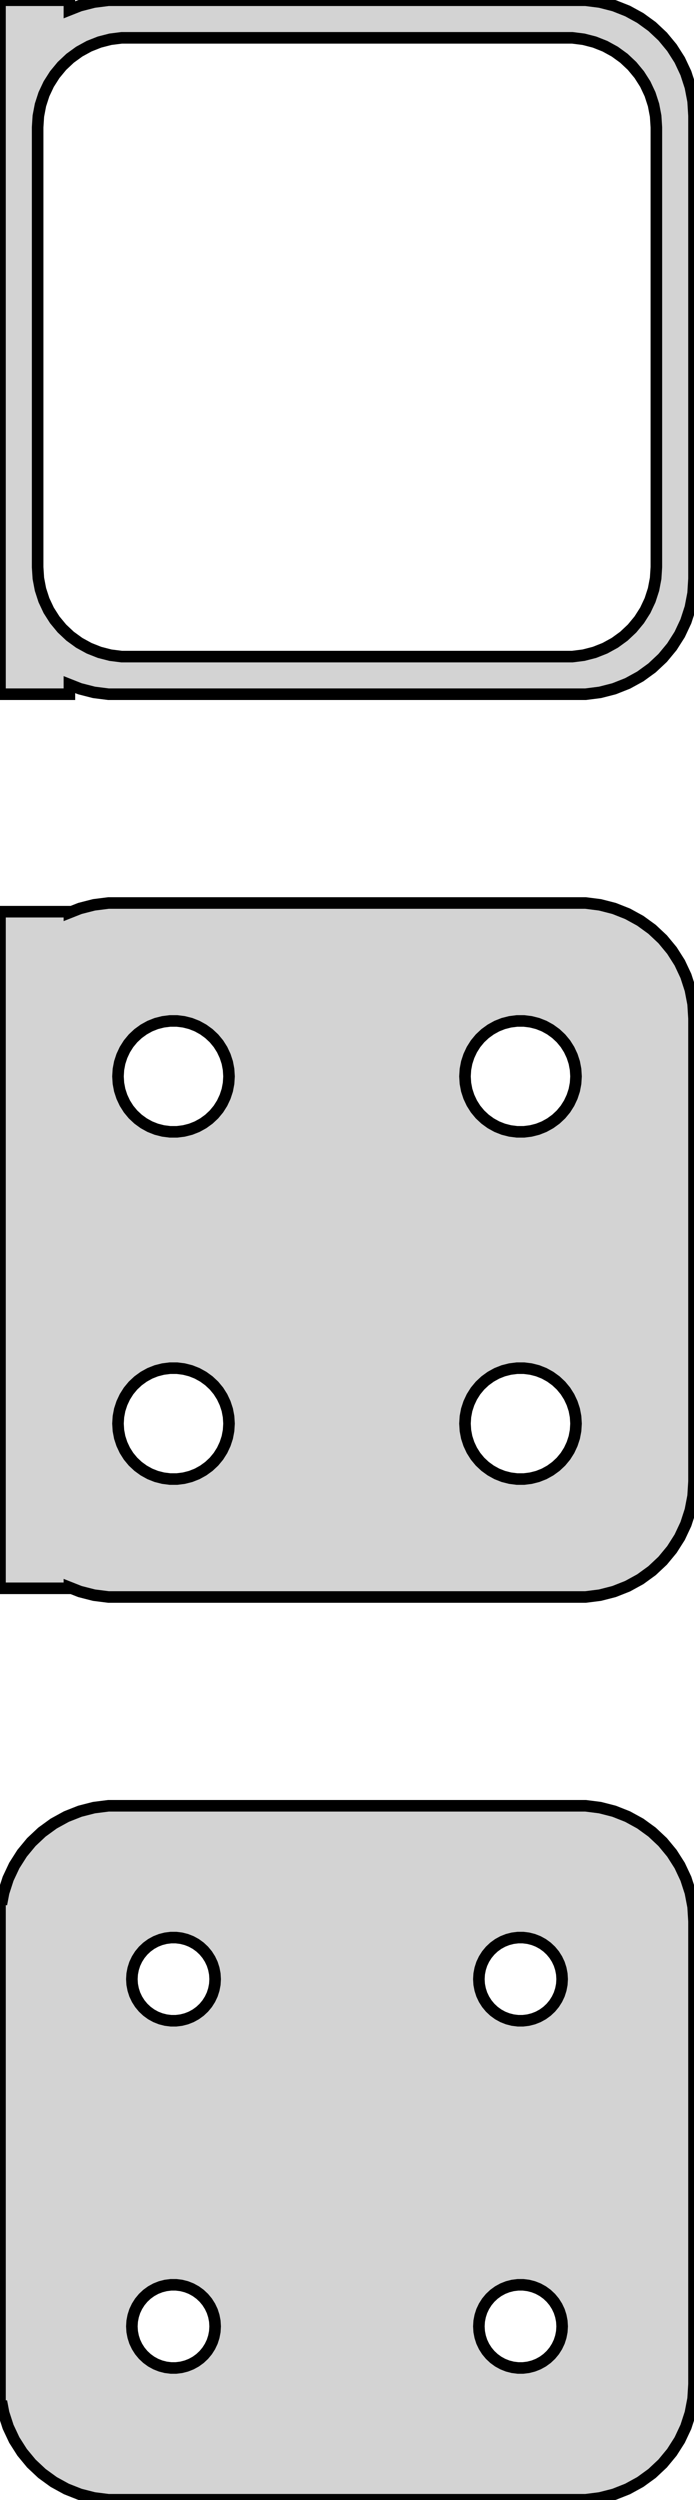 <?xml version="1.0" standalone="no"?>
<!DOCTYPE svg PUBLIC "-//W3C//DTD SVG 1.1//EN" "http://www.w3.org/Graphics/SVG/1.1/DTD/svg11.dtd">
<svg width="30mm" height="108mm" viewBox="-15 -171 30 108" xmlns="http://www.w3.org/2000/svg" version="1.1">
<title>OpenSCAD Model</title>
<path d="
M -12,-141.425 L -11.545,-141.245 L -10.937,-141.089 L -10.314,-141.01 L 10.314,-141.01 L 10.937,-141.089
 L 11.545,-141.245 L 12.129,-141.476 L 12.679,-141.778 L 13.187,-142.147 L 13.645,-142.577 L 14.045,-143.061
 L 14.382,-143.591 L 14.649,-144.159 L 14.843,-144.757 L 14.961,-145.373 L 15,-146 L 15,-166
 L 14.961,-166.627 L 14.843,-167.243 L 14.649,-167.841 L 14.382,-168.409 L 14.045,-168.939 L 13.645,-169.423
 L 13.187,-169.853 L 12.679,-170.222 L 12.129,-170.524 L 11.545,-170.755 L 10.937,-170.911 L 10.314,-170.99
 L -10.314,-170.99 L -10.937,-170.911 L -11.545,-170.755 L -12,-170.575 L -12,-170.99 L -15,-170.99
 L -15,-141.01 L -12,-141.01 z
M -9.743,-142.635 L -10.226,-142.696 L -10.697,-142.817 L -11.149,-142.996 L -11.575,-143.23 L -11.969,-143.516
 L -12.323,-143.849 L -12.633,-144.224 L -12.894,-144.634 L -13.101,-145.074 L -13.251,-145.537 L -13.342,-146.015
 L -13.373,-146.5 L -13.373,-165.5 L -13.342,-165.985 L -13.251,-166.463 L -13.101,-166.926 L -12.894,-167.366
 L -12.633,-167.776 L -12.323,-168.151 L -11.969,-168.484 L -11.575,-168.77 L -11.149,-169.004 L -10.697,-169.183
 L -10.226,-169.304 L -9.743,-169.365 L 9.743,-169.365 L 10.226,-169.304 L 10.697,-169.183 L 11.149,-169.004
 L 11.575,-168.77 L 11.969,-168.484 L 12.323,-168.151 L 12.633,-167.776 L 12.894,-167.366 L 13.101,-166.926
 L 13.251,-166.463 L 13.342,-165.985 L 13.373,-165.5 L 13.373,-146.5 L 13.342,-146.015 L 13.251,-145.537
 L 13.101,-145.074 L 12.894,-144.634 L 12.633,-144.224 L 12.323,-143.849 L 11.969,-143.516 L 11.575,-143.23
 L 11.149,-142.996 L 10.697,-142.817 L 10.226,-142.696 L 9.743,-142.635 z
M 10.937,-102.089 L 11.545,-102.245 L 12.129,-102.476 L 12.679,-102.778 L 13.187,-103.147 L 13.645,-103.577
 L 14.045,-104.061 L 14.382,-104.591 L 14.649,-105.159 L 14.843,-105.757 L 14.961,-106.373 L 15,-107
 L 15,-127 L 14.961,-127.627 L 14.843,-128.243 L 14.649,-128.841 L 14.382,-129.409 L 14.045,-129.939
 L 13.645,-130.423 L 13.187,-130.853 L 12.679,-131.222 L 12.129,-131.524 L 11.545,-131.755 L 10.937,-131.911
 L 10.314,-131.99 L -10.314,-131.99 L -10.937,-131.911 L -11.545,-131.755 L -12,-131.575 L -12,-131.615
 L -15,-131.615 L -15,-102.385 L -12,-102.385 L -12,-102.425 L -11.545,-102.245 L -10.937,-102.089
 L -10.314,-102.01 L 10.314,-102.01 z
M 7.349,-122.105 L 7.05,-122.143 L 6.758,-122.217 L 6.478,-122.328 L 6.214,-122.474 L 5.97,-122.651
 L 5.75,-122.857 L 5.558,-123.089 L 5.397,-123.344 L 5.269,-123.617 L 5.175,-123.903 L 5.119,-124.199
 L 5.1,-124.5 L 5.119,-124.801 L 5.175,-125.097 L 5.269,-125.383 L 5.397,-125.656 L 5.558,-125.911
 L 5.75,-126.143 L 5.97,-126.349 L 6.214,-126.526 L 6.478,-126.672 L 6.758,-126.783 L 7.05,-126.857
 L 7.349,-126.895 L 7.651,-126.895 L 7.95,-126.857 L 8.242,-126.783 L 8.522,-126.672 L 8.786,-126.526
 L 9.03,-126.349 L 9.25,-126.143 L 9.442,-125.911 L 9.603,-125.656 L 9.731,-125.383 L 9.825,-125.097
 L 9.881,-124.801 L 9.9,-124.5 L 9.881,-124.199 L 9.825,-123.903 L 9.731,-123.617 L 9.603,-123.344
 L 9.442,-123.089 L 9.25,-122.857 L 9.03,-122.651 L 8.786,-122.474 L 8.522,-122.328 L 8.242,-122.217
 L 7.95,-122.143 L 7.651,-122.105 z
M -7.651,-122.105 L -7.95,-122.143 L -8.242,-122.217 L -8.522,-122.328 L -8.786,-122.474 L -9.03,-122.651
 L -9.25,-122.857 L -9.442,-123.089 L -9.603,-123.344 L -9.731,-123.617 L -9.825,-123.903 L -9.881,-124.199
 L -9.9,-124.5 L -9.881,-124.801 L -9.825,-125.097 L -9.731,-125.383 L -9.603,-125.656 L -9.442,-125.911
 L -9.25,-126.143 L -9.03,-126.349 L -8.786,-126.526 L -8.522,-126.672 L -8.242,-126.783 L -7.95,-126.857
 L -7.651,-126.895 L -7.349,-126.895 L -7.05,-126.857 L -6.758,-126.783 L -6.478,-126.672 L -6.214,-126.526
 L -5.97,-126.349 L -5.75,-126.143 L -5.558,-125.911 L -5.397,-125.656 L -5.269,-125.383 L -5.175,-125.097
 L -5.119,-124.801 L -5.1,-124.5 L -5.119,-124.199 L -5.175,-123.903 L -5.269,-123.617 L -5.397,-123.344
 L -5.558,-123.089 L -5.75,-122.857 L -5.97,-122.651 L -6.214,-122.474 L -6.478,-122.328 L -6.758,-122.217
 L -7.05,-122.143 L -7.349,-122.105 z
M 7.349,-107.105 L 7.05,-107.143 L 6.758,-107.217 L 6.478,-107.328 L 6.214,-107.474 L 5.97,-107.651
 L 5.75,-107.857 L 5.558,-108.089 L 5.397,-108.344 L 5.269,-108.617 L 5.175,-108.903 L 5.119,-109.199
 L 5.1,-109.5 L 5.119,-109.801 L 5.175,-110.097 L 5.269,-110.383 L 5.397,-110.656 L 5.558,-110.911
 L 5.75,-111.143 L 5.97,-111.349 L 6.214,-111.526 L 6.478,-111.672 L 6.758,-111.783 L 7.05,-111.857
 L 7.349,-111.895 L 7.651,-111.895 L 7.95,-111.857 L 8.242,-111.783 L 8.522,-111.672 L 8.786,-111.526
 L 9.03,-111.349 L 9.25,-111.143 L 9.442,-110.911 L 9.603,-110.656 L 9.731,-110.383 L 9.825,-110.097
 L 9.881,-109.801 L 9.9,-109.5 L 9.881,-109.199 L 9.825,-108.903 L 9.731,-108.617 L 9.603,-108.344
 L 9.442,-108.089 L 9.25,-107.857 L 9.03,-107.651 L 8.786,-107.474 L 8.522,-107.328 L 8.242,-107.217
 L 7.95,-107.143 L 7.651,-107.105 z
M -7.651,-107.105 L -7.95,-107.143 L -8.242,-107.217 L -8.522,-107.328 L -8.786,-107.474 L -9.03,-107.651
 L -9.25,-107.857 L -9.442,-108.089 L -9.603,-108.344 L -9.731,-108.617 L -9.825,-108.903 L -9.881,-109.199
 L -9.9,-109.5 L -9.881,-109.801 L -9.825,-110.097 L -9.731,-110.383 L -9.603,-110.656 L -9.442,-110.911
 L -9.25,-111.143 L -9.03,-111.349 L -8.786,-111.526 L -8.522,-111.672 L -8.242,-111.783 L -7.95,-111.857
 L -7.651,-111.895 L -7.349,-111.895 L -7.05,-111.857 L -6.758,-111.783 L -6.478,-111.672 L -6.214,-111.526
 L -5.97,-111.349 L -5.75,-111.143 L -5.558,-110.911 L -5.397,-110.656 L -5.269,-110.383 L -5.175,-110.097
 L -5.119,-109.801 L -5.1,-109.5 L -5.119,-109.199 L -5.175,-108.903 L -5.269,-108.617 L -5.397,-108.344
 L -5.558,-108.089 L -5.75,-107.857 L -5.97,-107.651 L -6.214,-107.474 L -6.478,-107.328 L -6.758,-107.217
 L -7.05,-107.143 L -7.349,-107.105 z
M 10.937,-63.089 L 11.545,-63.245 L 12.129,-63.476 L 12.679,-63.778 L 13.187,-64.147 L 13.645,-64.577
 L 14.045,-65.061 L 14.382,-65.591 L 14.649,-66.159 L 14.843,-66.757 L 14.961,-67.373 L 15,-68
 L 15,-88 L 14.961,-88.627 L 14.843,-89.243 L 14.649,-89.841 L 14.382,-90.409 L 14.045,-90.939
 L 13.645,-91.423 L 13.187,-91.853 L 12.679,-92.222 L 12.129,-92.524 L 11.545,-92.755 L 10.937,-92.911
 L 10.314,-92.99 L -10.314,-92.99 L -10.937,-92.911 L -11.545,-92.755 L -12.129,-92.524 L -12.679,-92.222
 L -13.187,-91.853 L -13.645,-91.423 L -14.045,-90.939 L -14.382,-90.409 L -14.649,-89.841 L -14.843,-89.243
 L -14.9,-88.944 L -15,-88.944 L -15,-67.056 L -14.9,-67.056 L -14.843,-66.757 L -14.649,-66.159
 L -14.382,-65.591 L -14.045,-65.061 L -13.645,-64.577 L -13.187,-64.147 L -12.679,-63.778 L -12.129,-63.476
 L -11.545,-63.245 L -10.937,-63.089 L -10.314,-63.01 L 10.314,-63.01 z
M -7.613,-83.704 L -7.837,-83.732 L -8.056,-83.788 L -8.266,-83.871 L -8.464,-83.98 L -8.647,-84.113
 L -8.812,-84.268 L -8.956,-84.442 L -9.077,-84.633 L -9.174,-84.837 L -9.243,-85.052 L -9.286,-85.274
 L -9.3,-85.5 L -9.286,-85.726 L -9.243,-85.948 L -9.174,-86.163 L -9.077,-86.367 L -8.956,-86.558
 L -8.812,-86.732 L -8.647,-86.887 L -8.464,-87.02 L -8.266,-87.129 L -8.056,-87.212 L -7.837,-87.268
 L -7.613,-87.296 L -7.387,-87.296 L -7.163,-87.268 L -6.944,-87.212 L -6.734,-87.129 L -6.536,-87.02
 L -6.353,-86.887 L -6.188,-86.732 L -6.044,-86.558 L -5.923,-86.367 L -5.826,-86.163 L -5.757,-85.948
 L -5.714,-85.726 L -5.7,-85.5 L -5.714,-85.274 L -5.757,-85.052 L -5.826,-84.837 L -5.923,-84.633
 L -6.044,-84.442 L -6.188,-84.268 L -6.353,-84.113 L -6.536,-83.98 L -6.734,-83.871 L -6.944,-83.788
 L -7.163,-83.732 L -7.387,-83.704 z
M 7.387,-83.704 L 7.163,-83.732 L 6.944,-83.788 L 6.734,-83.871 L 6.536,-83.98 L 6.353,-84.113
 L 6.188,-84.268 L 6.044,-84.442 L 5.923,-84.633 L 5.826,-84.837 L 5.757,-85.052 L 5.714,-85.274
 L 5.7,-85.5 L 5.714,-85.726 L 5.757,-85.948 L 5.826,-86.163 L 5.923,-86.367 L 6.044,-86.558
 L 6.188,-86.732 L 6.353,-86.887 L 6.536,-87.02 L 6.734,-87.129 L 6.944,-87.212 L 7.163,-87.268
 L 7.387,-87.296 L 7.613,-87.296 L 7.837,-87.268 L 8.056,-87.212 L 8.266,-87.129 L 8.464,-87.02
 L 8.647,-86.887 L 8.812,-86.732 L 8.956,-86.558 L 9.077,-86.367 L 9.174,-86.163 L 9.243,-85.948
 L 9.286,-85.726 L 9.3,-85.5 L 9.286,-85.274 L 9.243,-85.052 L 9.174,-84.837 L 9.077,-84.633
 L 8.956,-84.442 L 8.812,-84.268 L 8.647,-84.113 L 8.464,-83.98 L 8.266,-83.871 L 8.056,-83.788
 L 7.837,-83.732 L 7.613,-83.704 z
M -7.613,-68.704 L -7.837,-68.732 L -8.056,-68.788 L -8.266,-68.871 L -8.464,-68.98 L -8.647,-69.113
 L -8.812,-69.268 L -8.956,-69.442 L -9.077,-69.633 L -9.174,-69.837 L -9.243,-70.052 L -9.286,-70.274
 L -9.3,-70.5 L -9.286,-70.726 L -9.243,-70.948 L -9.174,-71.163 L -9.077,-71.367 L -8.956,-71.558
 L -8.812,-71.732 L -8.647,-71.887 L -8.464,-72.02 L -8.266,-72.129 L -8.056,-72.212 L -7.837,-72.268
 L -7.613,-72.296 L -7.387,-72.296 L -7.163,-72.268 L -6.944,-72.212 L -6.734,-72.129 L -6.536,-72.02
 L -6.353,-71.887 L -6.188,-71.732 L -6.044,-71.558 L -5.923,-71.367 L -5.826,-71.163 L -5.757,-70.948
 L -5.714,-70.726 L -5.7,-70.5 L -5.714,-70.274 L -5.757,-70.052 L -5.826,-69.837 L -5.923,-69.633
 L -6.044,-69.442 L -6.188,-69.268 L -6.353,-69.113 L -6.536,-68.98 L -6.734,-68.871 L -6.944,-68.788
 L -7.163,-68.732 L -7.387,-68.704 z
M 7.387,-68.704 L 7.163,-68.732 L 6.944,-68.788 L 6.734,-68.871 L 6.536,-68.98 L 6.353,-69.113
 L 6.188,-69.268 L 6.044,-69.442 L 5.923,-69.633 L 5.826,-69.837 L 5.757,-70.052 L 5.714,-70.274
 L 5.7,-70.5 L 5.714,-70.726 L 5.757,-70.948 L 5.826,-71.163 L 5.923,-71.367 L 6.044,-71.558
 L 6.188,-71.732 L 6.353,-71.887 L 6.536,-72.02 L 6.734,-72.129 L 6.944,-72.212 L 7.163,-72.268
 L 7.387,-72.296 L 7.613,-72.296 L 7.837,-72.268 L 8.056,-72.212 L 8.266,-72.129 L 8.464,-72.02
 L 8.647,-71.887 L 8.812,-71.732 L 8.956,-71.558 L 9.077,-71.367 L 9.174,-71.163 L 9.243,-70.948
 L 9.286,-70.726 L 9.3,-70.5 L 9.286,-70.274 L 9.243,-70.052 L 9.174,-69.837 L 9.077,-69.633
 L 8.956,-69.442 L 8.812,-69.268 L 8.647,-69.113 L 8.464,-68.98 L 8.266,-68.871 L 8.056,-68.788
 L 7.837,-68.732 L 7.613,-68.704 z
" stroke="black" fill="lightgray" stroke-width="0.5"/>
</svg>
